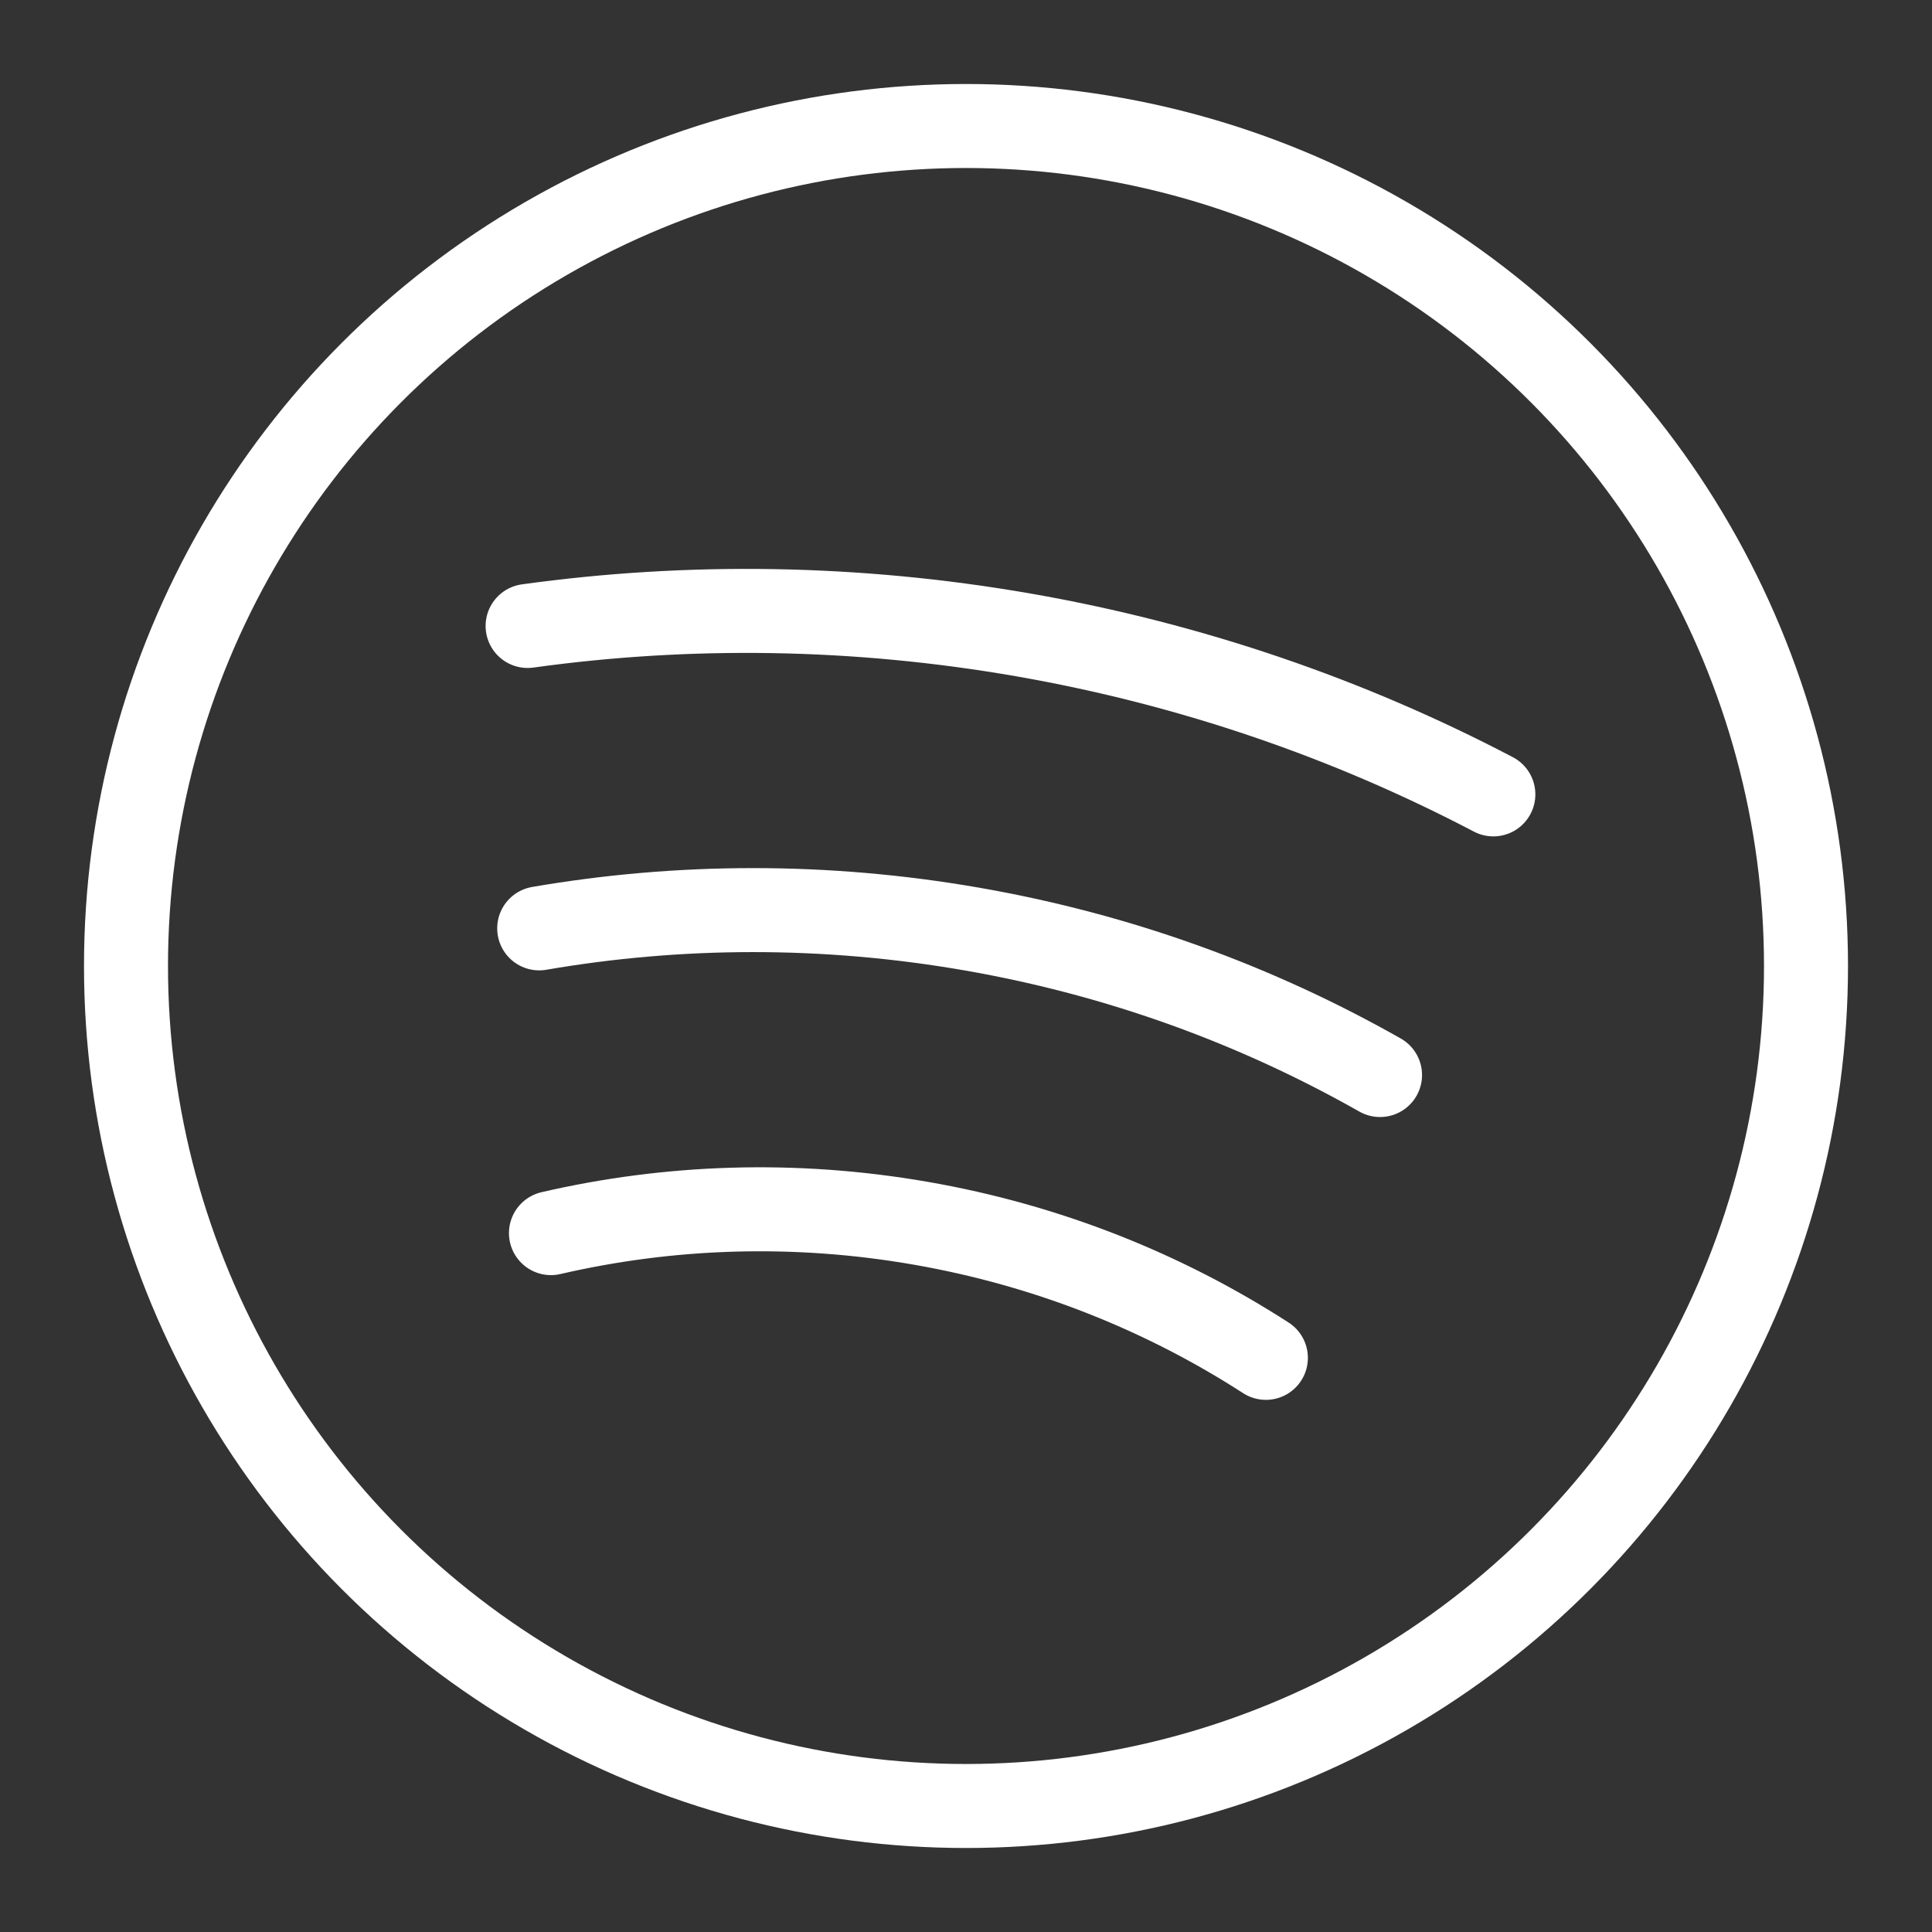 <?xml version="1.0" encoding="UTF-8" standalone="no"?><!DOCTYPE svg PUBLIC "-//W3C//DTD SVG 1.1//EN" "http://www.w3.org/Graphics/SVG/1.1/DTD/svg11.dtd"><svg width="100%" height="100%" viewBox="-1 -1 23 23" version="1.1" xmlns="http://www.w3.org/2000/svg" xmlns:xlink="http://www.w3.org/1999/xlink" xml:space="preserve" xmlns:serif="http://www.serif.com/" style="fill-rule:evenodd;clip-rule:evenodd;stroke-linecap:round;stroke-linejoin:round;"><rect x="-1" y="-1" width="23" height="23" fill="#333333" stroke="none"/><circle cx="10.5" cy="10.5" r="10" style="fill:none;stroke:#fff;stroke-width:1px;"/><path d="M5.281,6.452c1.914,-0.265 3.9,-0.242 5.905,0.107c2.004,0.35 3.881,1.001 5.592,1.898" style="fill:none;stroke:#fff;stroke-width:1px;"/><path d="M5.419,10.052c1.662,-0.286 3.4,-0.297 5.156,0.009c1.756,0.306 3.387,0.905 4.854,1.737" style="fill:none;stroke:#fff;stroke-width:1px;"/><path d="M5.559,13.68c1.405,-0.325 2.896,-0.38 4.405,-0.117c1.509,0.263 2.894,0.82 4.106,1.602" style="fill:none;stroke:#fff;stroke-width:1px;"/></svg>